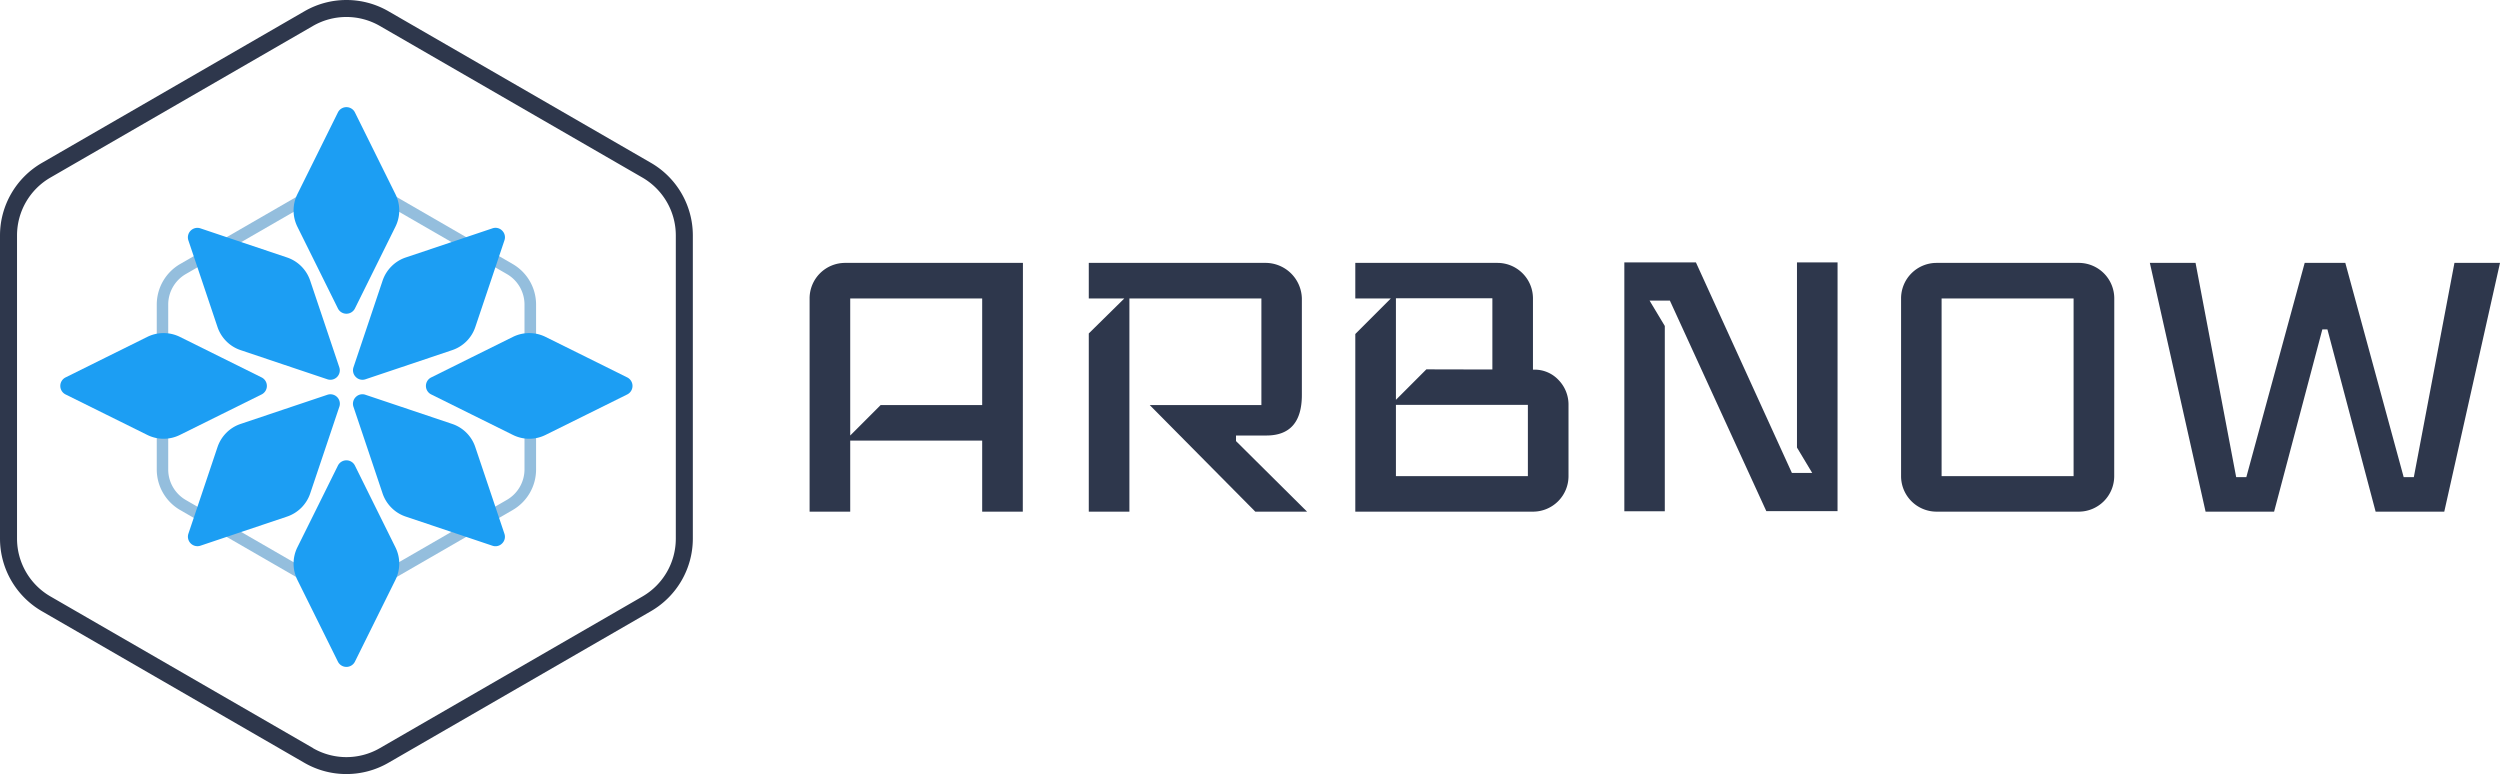 <svg id="Layer_1" data-name="Layer 1" xmlns="http://www.w3.org/2000/svg" viewBox="0 0 807.44 250"><path d="M125.4,246.39l84.85-49A27.11,27.11,0,0,0,223.77,174V76A27.1,27.1,0,0,0,210.25,52.6l-84.85-49a27.12,27.12,0,0,0-27,0l-84.84,49A27.1,27.1,0,0,0,0,76v98A27.11,27.11,0,0,0,13.52,197.4l84.84,49A27.14,27.14,0,0,0,125.4,246.39Zm-24.29-4.77-84.84-49A21.59,21.59,0,0,1,5.5,174V76A21.59,21.59,0,0,1,16.27,57.36l84.84-49a21.63,21.63,0,0,1,21.54,0l84.85,49A21.59,21.59,0,0,1,218.27,76v98a21.59,21.59,0,0,1-10.77,18.65l-84.85,49a21.58,21.58,0,0,1-21.54,0Z" style="fill:#2e374c"/><path d="M111.88,56.61a15.14,15.14,0,0,1,7.55,2L165.6,85.28a15.13,15.13,0,0,1,7.54,13.06v53.32a15.13,15.13,0,0,1-7.54,13.06l-46.17,26.66a15.17,15.17,0,0,1-15.09,0L58.17,164.72a15.13,15.13,0,0,1-7.54-13.06V98.34a15.13,15.13,0,0,1,7.54-13.06l46.17-26.66A15.13,15.13,0,0,1,111.88,56.61Zm0,133a11.35,11.35,0,0,0,5.68-1.52l46.16-26.65a11.39,11.39,0,0,0,5.68-9.82V98.34a11.37,11.37,0,0,0-5.68-9.82L117.56,61.87a11.39,11.39,0,0,0-11.35,0L60,88.52a11.39,11.39,0,0,0-5.67,9.82v53.32A11.4,11.4,0,0,0,60,161.48l46.17,26.65A11.35,11.35,0,0,0,111.88,189.65Z" style="fill:#94bedd"/><path d="M109.14,99.63l-6.54-13.2-6.55-13.2a11.88,11.88,0,0,1,0-10.53l6.55-13.2,6.54-13.2a3.07,3.07,0,0,1,5.49,0l6.54,13.2,6.54,13.2a11.8,11.8,0,0,1,0,10.53l-6.54,13.2-6.54,13.2a3.07,3.07,0,0,1-5.49,0Z" style="fill:#1c9ef3"/><path d="M139.27,121.9l13.19-6.55,13.2-6.54a11.9,11.9,0,0,1,10.54,0l13.2,6.54,13.19,6.55a3.07,3.07,0,0,1,0,5.49l-13.19,6.54-13.2,6.54a11.82,11.82,0,0,1-10.54,0l-13.2-6.54-13.19-6.54a3.06,3.06,0,0,1,0-5.49Z" style="fill:#1c9ef3"/><path d="M21.17,121.9l13.2-6.55,13.2-6.54a11.9,11.9,0,0,1,10.54,0l13.19,6.54,13.2,6.55a3.07,3.07,0,0,1,0,5.49l-13.2,6.54-13.19,6.54a11.82,11.82,0,0,1-10.54,0l-13.2-6.54-13.2-6.54a3.07,3.07,0,0,1,0-5.49Z" style="fill:#1c9ef3"/><path d="M114.17,118.61l4.71-14,4.7-14a11.89,11.89,0,0,1,2.86-4.59,11.74,11.74,0,0,1,4.6-2.86l14-4.7,14-4.71a3,3,0,0,1,3.15.74,3,3,0,0,1,.73,3.14l-4.7,14-4.71,14a11.83,11.83,0,0,1-7.45,7.45l-14,4.71-14,4.7a3,3,0,0,1-3.14-.73A3.05,3.05,0,0,1,114.17,118.61Z" style="fill:#1c9ef3"/><path d="M105.71,122.49l-14-4.7-14-4.71a11.71,11.71,0,0,1-4.6-2.85,11.93,11.93,0,0,1-2.86-4.6l-4.7-14-4.71-14a3.07,3.07,0,0,1,3.88-3.88l14,4.71,14,4.7a11.89,11.89,0,0,1,7.45,7.45l4.71,14,4.7,14a3.05,3.05,0,0,1-3.88,3.88Z" style="fill:#1c9ef3"/><path d="M114.63,150.37l6.54,13.2,6.54,13.19a11.82,11.82,0,0,1,0,10.54l-6.54,13.2-6.54,13.2a3.07,3.07,0,0,1-5.49,0l-6.54-13.2-6.55-13.2a11.9,11.9,0,0,1,0-10.54l6.55-13.19,6.54-13.2a3.07,3.07,0,0,1,5.49,0Z" style="fill:#1c9ef3"/><path d="M109.59,131.39l-4.7,14-4.71,14a11.89,11.89,0,0,1-7.45,7.45l-14,4.7-14,4.71a3.07,3.07,0,0,1-3.88-3.88l4.71-14,4.7-14a11.93,11.93,0,0,1,2.86-4.6,11.71,11.71,0,0,1,4.6-2.85l14-4.71,14-4.7a3.05,3.05,0,0,1,3.88,3.88Z" style="fill:#1c9ef3"/><path d="M118.05,127.51l14,4.7,14,4.71a11.83,11.83,0,0,1,7.45,7.45l4.71,14,4.7,14a3,3,0,0,1-.73,3.14,3,3,0,0,1-3.15.74l-14-4.71-14-4.7a11.74,11.74,0,0,1-4.6-2.86,11.89,11.89,0,0,1-2.86-4.59l-4.7-14-4.71-14a3.05,3.05,0,0,1,.74-3.15A3,3,0,0,1,118.05,127.51Z" style="fill:#1c9ef3"/><path d="M330.34,165.25H317.22V142.3H274.6v22.95H261.48V96.39A11.47,11.47,0,0,1,273,84.91h57.38Zm-13.12-34.43V96.39H274.6v44.27l9.83-9.84Z" style="fill:#2e374c"/><path d="M422.15,165.25H405.43l-34.1-34.43H407.4V96.39H364.77v68.86H351.65V107.7l11.48-11.31H351.65V84.91H409a11.77,11.77,0,0,1,11.47,11.48v31.15q0,13.12-11.47,13.12H399.2v1.8Z" style="fill:#2e374c"/><path d="M506.59,153.77a11.47,11.47,0,0,1-11.48,11.48H437.73V107.87l11.48-11.48H437.73V84.91h45.91a11.47,11.47,0,0,1,11.47,11.48v23h.33a10.56,10.56,0,0,1,7.95,3.36,11.38,11.38,0,0,1,3.2,8.12ZM482,119.34v-23H450.85v32.79l9.83-9.84Zm11.47,34.43v-23H450.85v23Z" style="fill:#2e374c"/><path d="M593.48,165.09h-23l-31.15-68h-6.56l4.92,8.19v59.85H524.62V84.75h23.12l31,68h6.56l-4.92-8.2V84.75h13.11Z" style="fill:#2e374c"/><path d="M682.84,153.77a11.47,11.47,0,0,1-11.48,11.48H625.45A11.47,11.47,0,0,1,614,153.77V96.39a11.47,11.47,0,0,1,11.47-11.48h45.91a11.47,11.47,0,0,1,11.48,11.48Zm-13.12,0V96.39H627.09v57.38Z" style="fill:#2e374c"/><path d="M807.44,84.91l-18,80.34H767.27L751.7,106.39h-1.64l-15.58,58.86H712.35l-18-80.34h14.76l13.12,69.19h3.28l18.85-69.19h13.12l18.85,69.19h3.28l13.12-69.19Z" style="fill:#2e374c"/></svg>